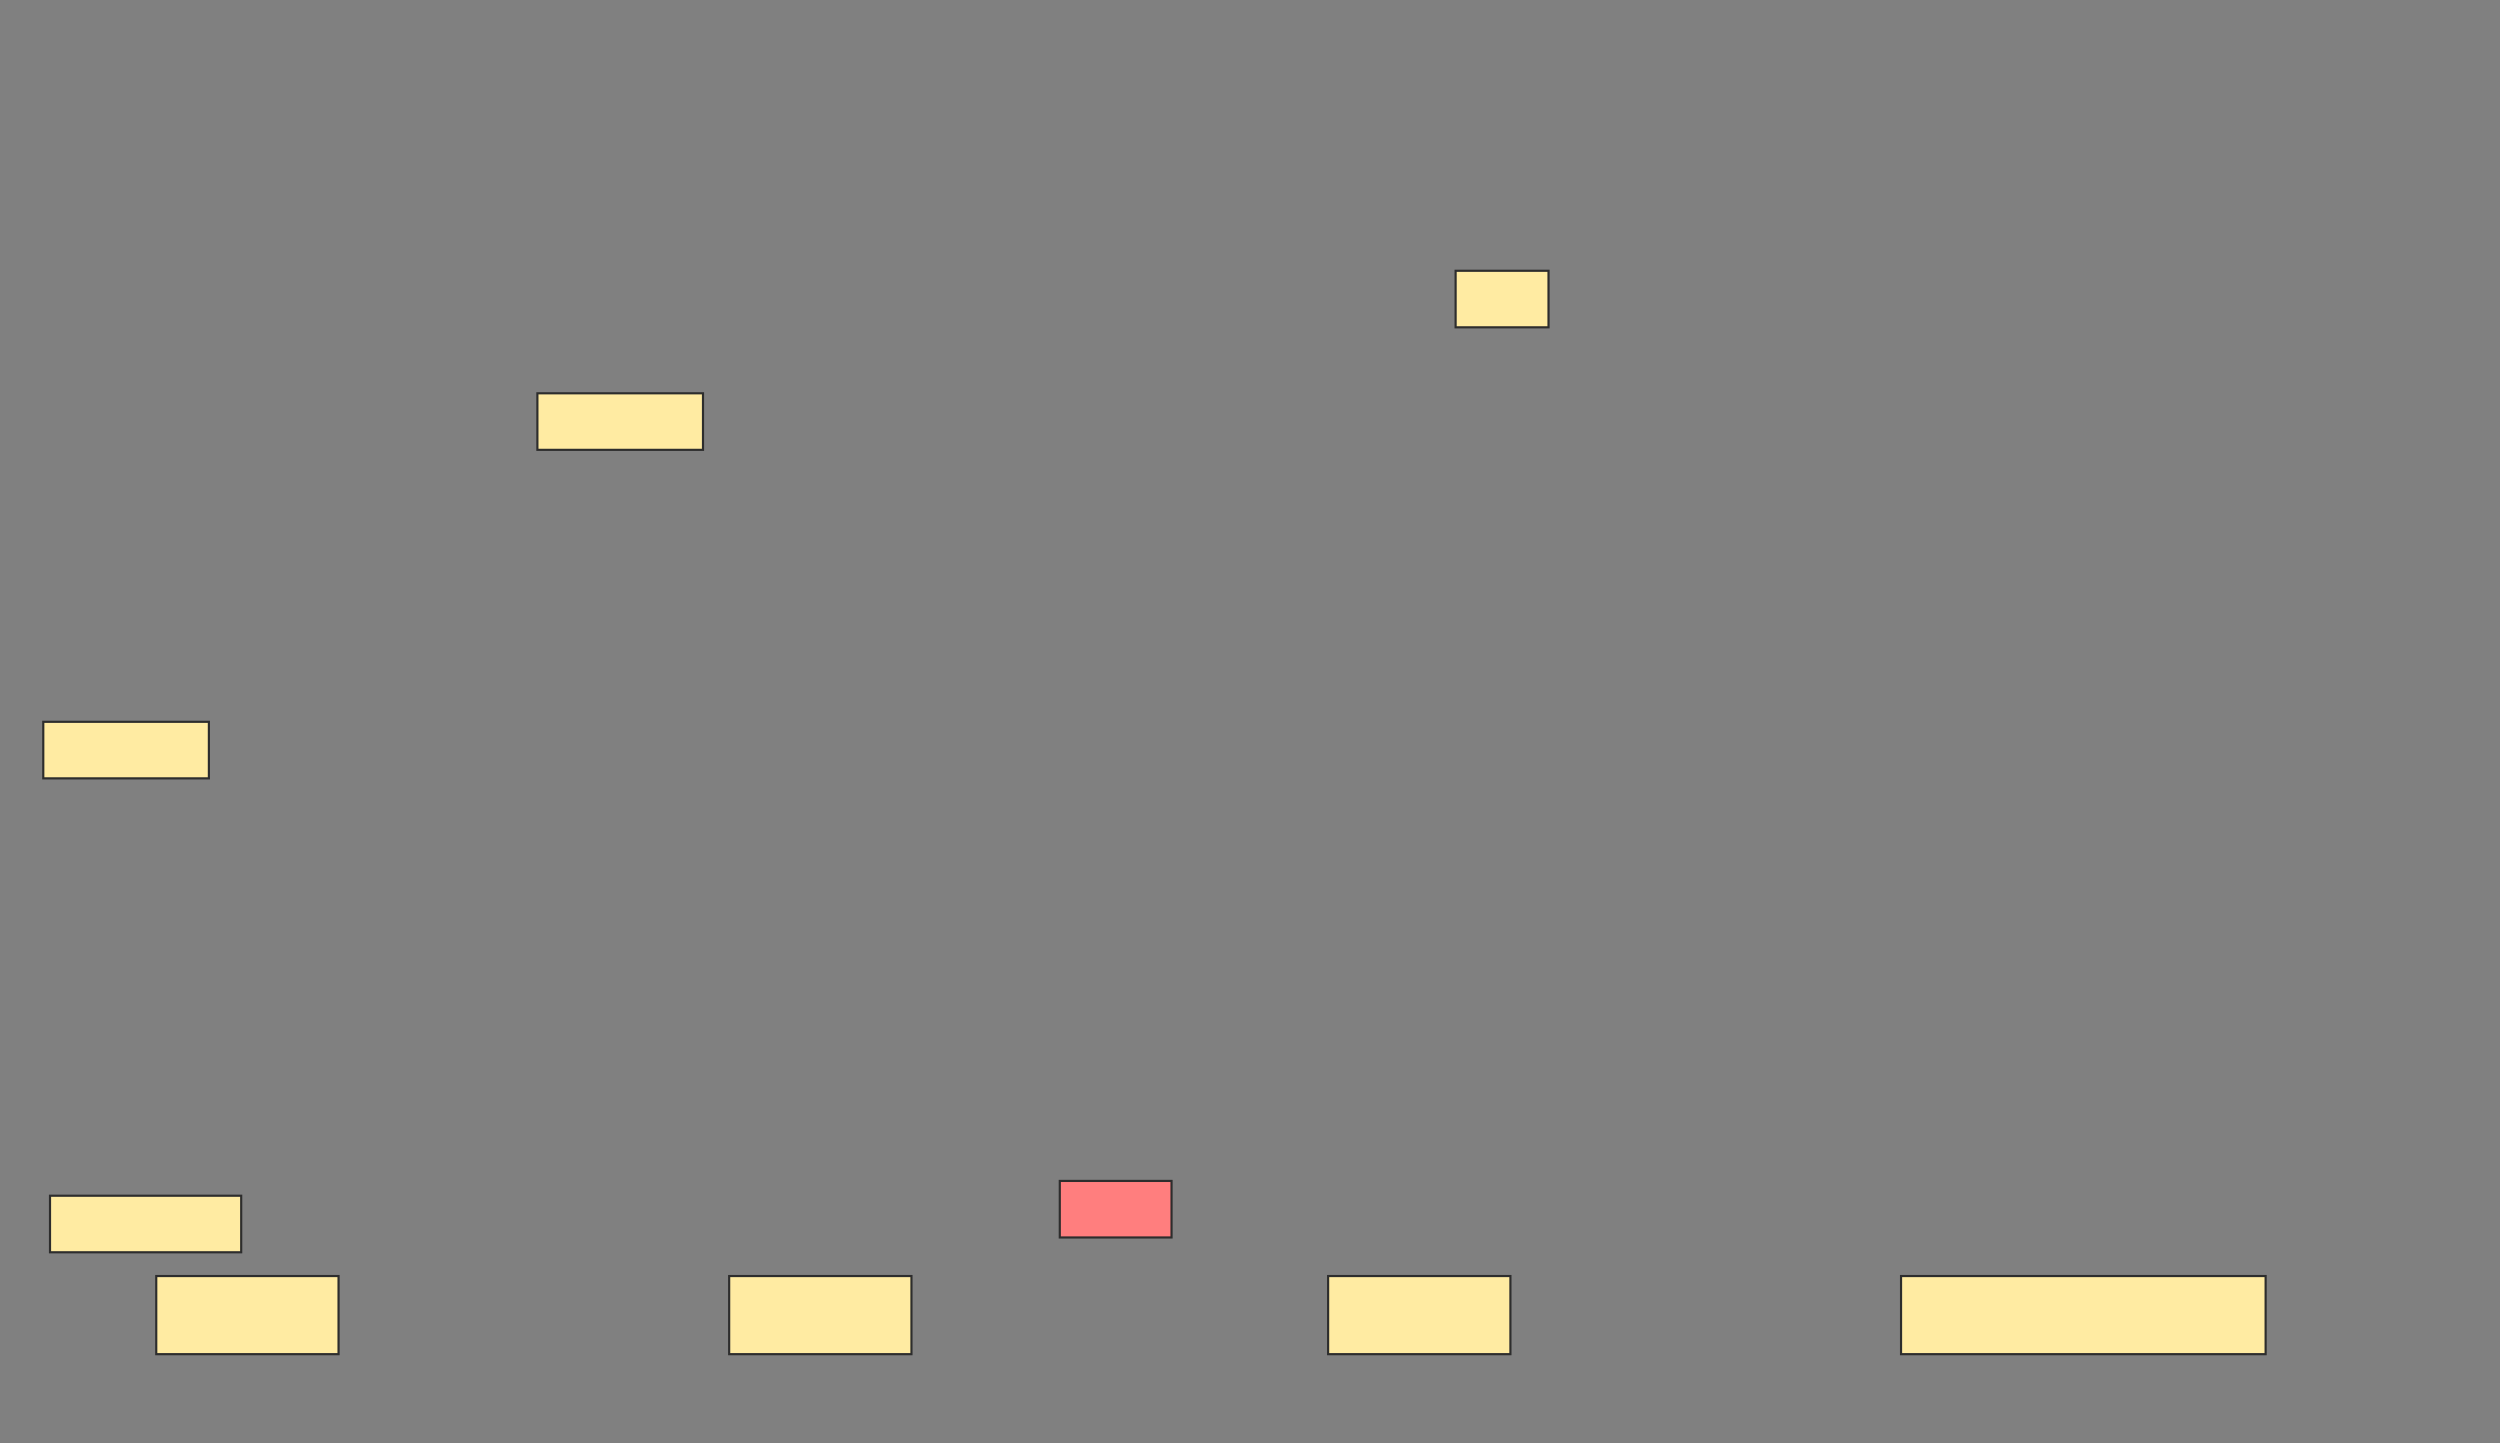 <svg xmlns="http://www.w3.org/2000/svg" width="1152" height="665">
 <rect width="100%" height="100%" fill="#808080" stroke="none"/>
 <!-- Created with Image Occlusion Enhanced -->
 <g>
  <title>Labels</title>
 </g>
 <g>
  <title>Masks</title>
  <rect id="d335f0f6ef704fd19061497232b67c38-ao-1" height="36" width="84" y="588" x="72" stroke="#2D2D2D" fill="#FFEBA2"/>
  <rect id="d335f0f6ef704fd19061497232b67c38-ao-2" height="36" width="84" y="588" x="336" stroke="#2D2D2D" fill="#FFEBA2"/>
  <rect id="d335f0f6ef704fd19061497232b67c38-ao-3" height="36" width="84" y="588" x="612" stroke="#2D2D2D" fill="#FFEBA2"/>
  <rect stroke="#2D2D2D" id="d335f0f6ef704fd19061497232b67c38-ao-4" height="36" width="168" y="588" x="876" fill="#FFEBA2"/>
  <rect id="d335f0f6ef704fd19061497232b67c38-ao-5" height="26.057" width="51.494" y="544.168" x="488.349" stroke-linecap="null" stroke-linejoin="null" stroke-dasharray="null" stroke="#2D2D2D" fill="#FF7E7E" class="qshape"/>
  <rect stroke="#2D2D2D" id="d335f0f6ef704fd19061497232b67c38-ao-6" height="26.057" width="88.097" y="550.993" x="23.046" stroke-linecap="null" stroke-linejoin="null" stroke-dasharray="null" fill="#FFEBA2"/>
  <rect stroke="#2D2D2D" id="d335f0f6ef704fd19061497232b67c38-ao-7" height="26.057" width="76.31" y="332.61" x="19.944" stroke-linecap="null" stroke-linejoin="null" stroke-dasharray="null" fill="#FFEBA2"/>
  <rect id="d335f0f6ef704fd19061497232b67c38-ao-8" stroke="#2D2D2D" height="26.057" width="76.31" y="181.232" x="247.632" stroke-linecap="null" stroke-linejoin="null" stroke-dasharray="null" fill="#FFEBA2"/>
  <rect stroke="#2D2D2D" id="d335f0f6ef704fd19061497232b67c38-ao-9" height="26.057" width="42.808" y="124.775" x="670.748" stroke-linecap="null" stroke-linejoin="null" stroke-dasharray="null" fill="#FFEBA2"/>
 </g>
</svg>